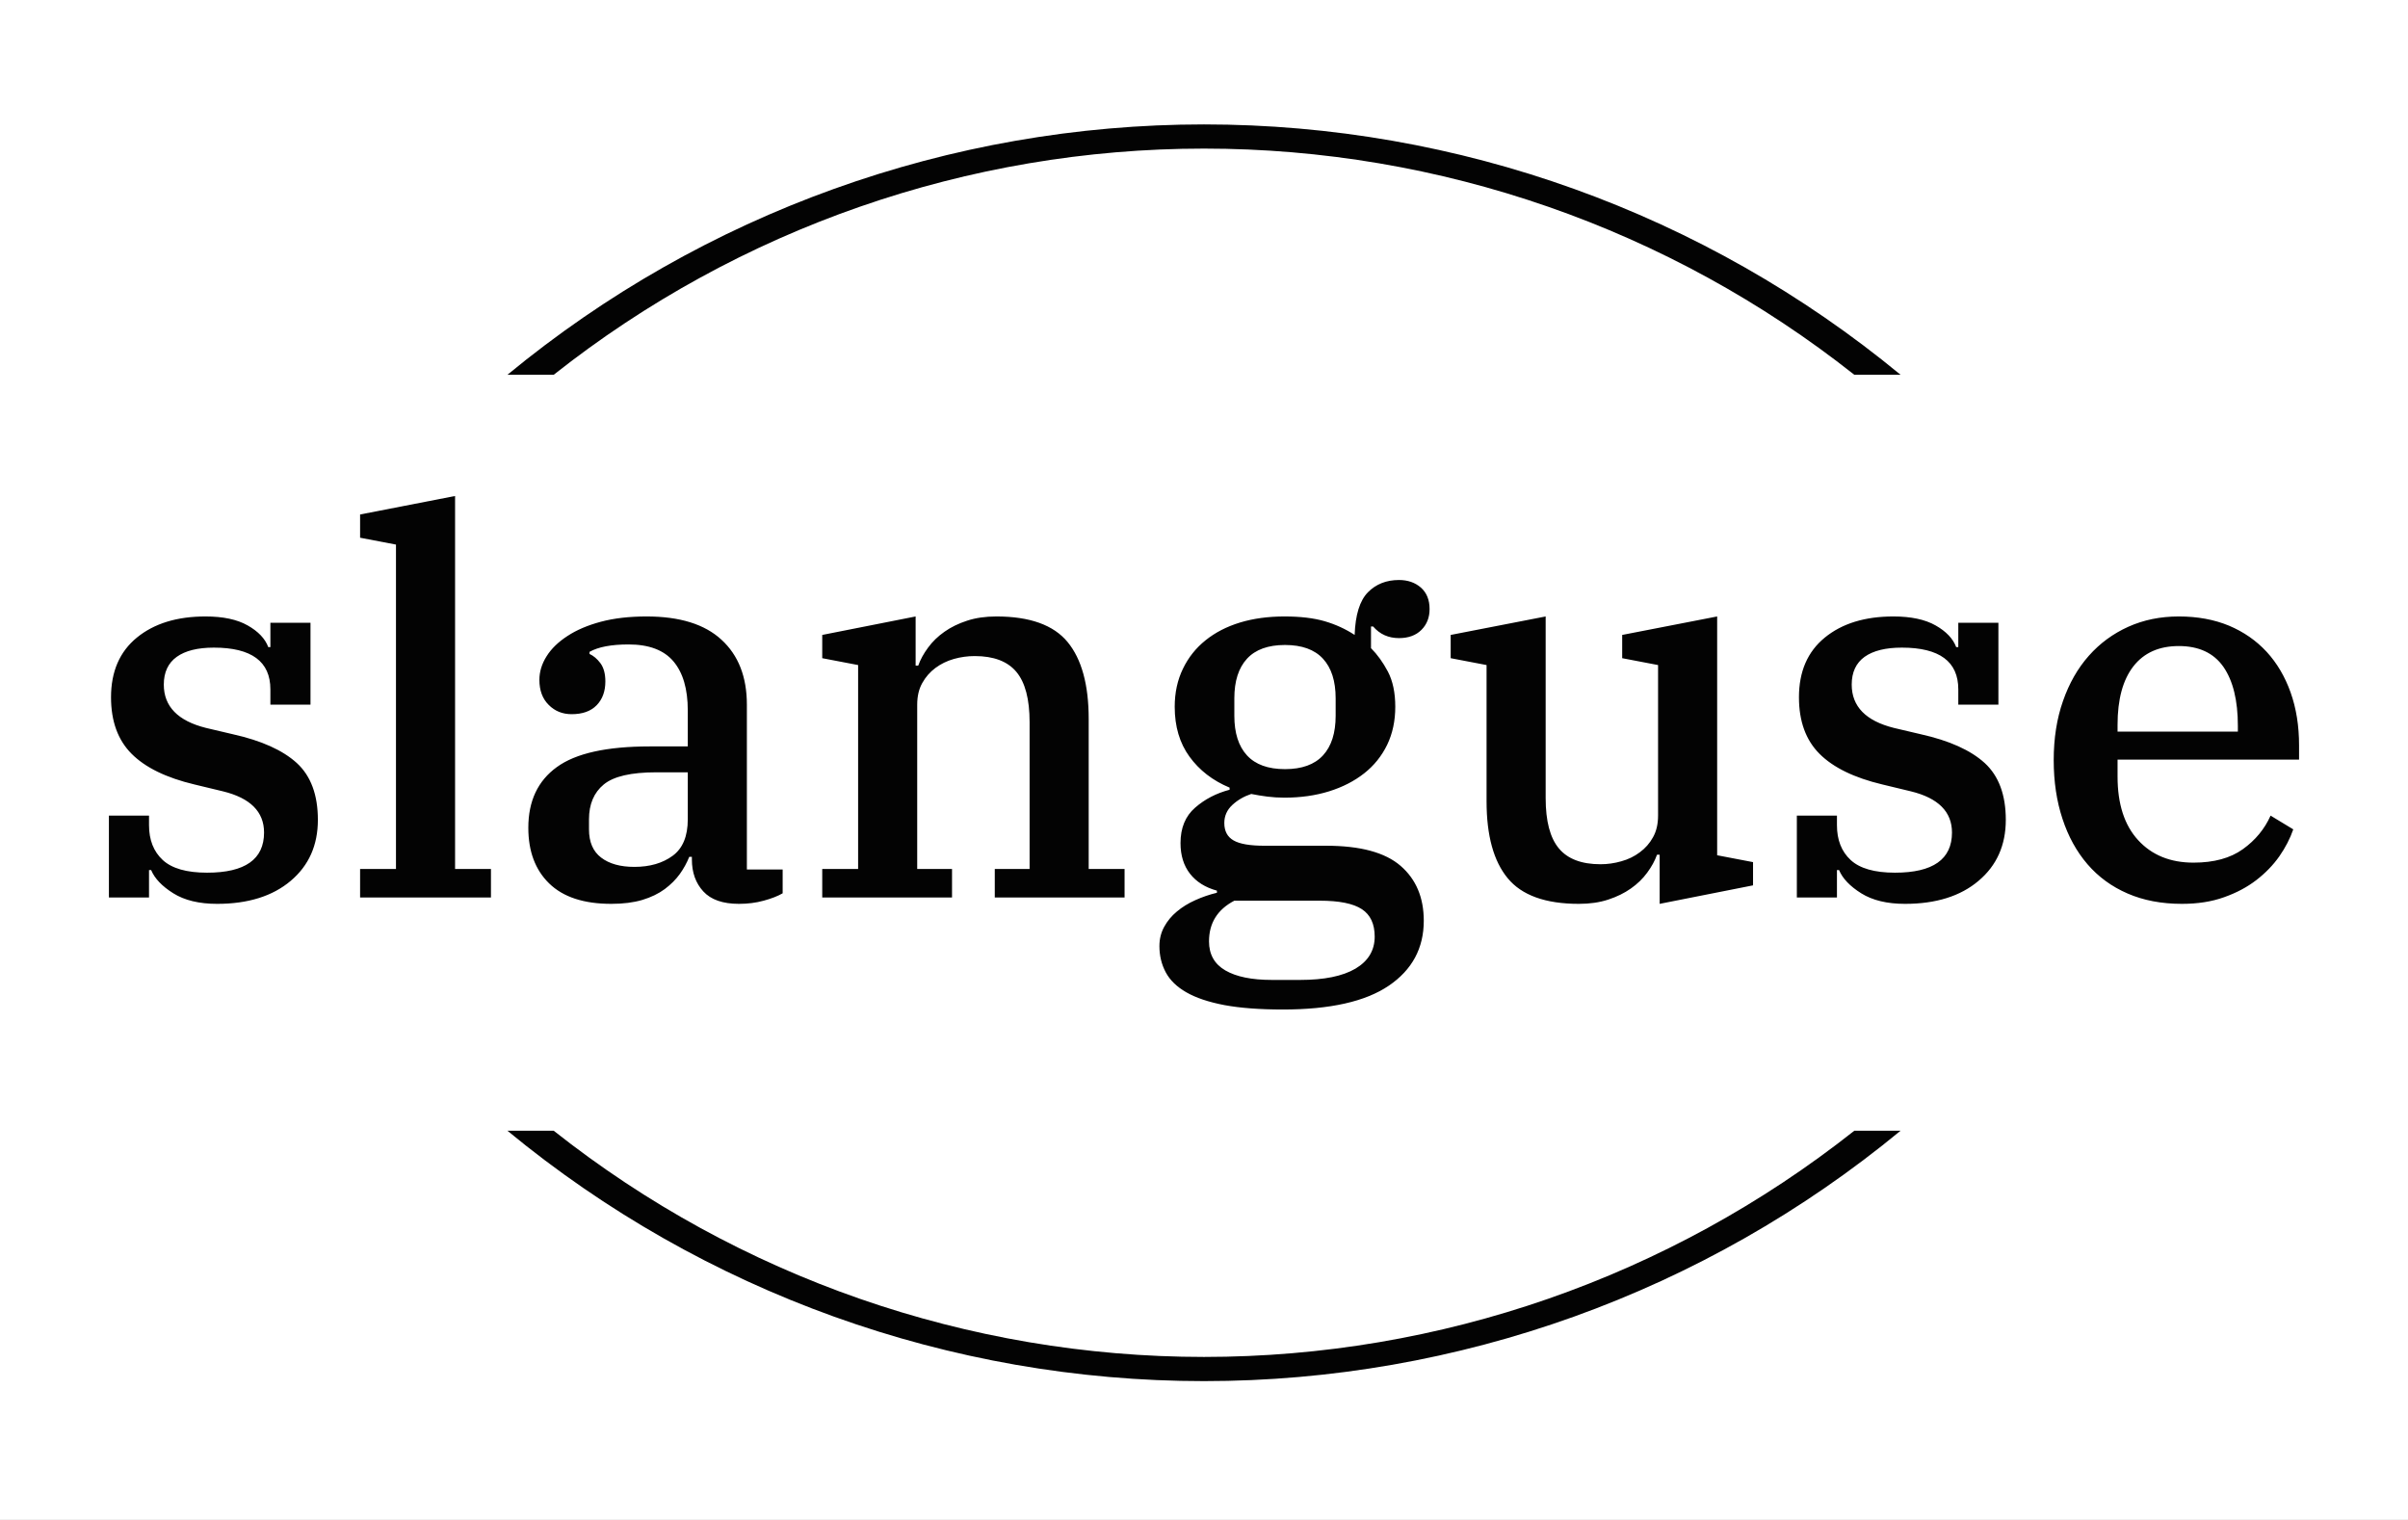 <svg width="122" height="77" viewBox="0 0 122 77" fill="none" xmlns="http://www.w3.org/2000/svg">
<rect x="0" y="0" width="122" height="77" fill="#808080" stroke="none"/>
<g clip-path="url(#clip0_55_3383)">
<rect width="122" height="77" fill="white"/>
<g clip-path="url(#clip1_55_3383)">
<g clip-path="url(#clip2_55_3383)">
<g clip-path="url(#clip3_55_3383)">
<g clip-path="url(#clip4_55_3383)">
<g clip-path="url(#clip5_55_3383)">
<g clip-path="url(#clip6_55_3383)">
<g clip-path="url(#clip7_55_3383)">
<g clip-path="url(#clip8_55_3383)">
<g clip-path="url(#clip9_55_3383)">
<path d="M10.999 45.791C10.09 45.791 9.35 45.613 8.78 45.256C8.21 44.899 7.835 44.507 7.657 44.078H7.55V45.47H5.518V41.321H7.55V41.803C7.55 42.553 7.782 43.141 8.245 43.57C8.709 43.998 9.457 44.212 10.491 44.212C12.416 44.212 13.378 43.534 13.378 42.178C13.378 41.125 12.683 40.429 11.293 40.09L9.849 39.742C8.423 39.403 7.363 38.886 6.668 38.19C5.973 37.494 5.625 36.539 5.625 35.326C5.625 34.023 6.062 33.015 6.935 32.301C7.809 31.587 8.967 31.231 10.411 31.231C11.302 31.231 12.015 31.382 12.549 31.686C13.084 31.989 13.432 32.355 13.592 32.783H13.699V31.552H15.731V35.7H13.699V34.924C13.699 33.515 12.745 32.81 10.838 32.81C10.019 32.81 9.391 32.965 8.956 33.276C8.518 33.59 8.299 34.059 8.299 34.683C8.299 35.79 9.012 36.521 10.437 36.878L11.801 37.199C13.245 37.521 14.323 38.006 15.036 38.655C15.749 39.309 16.105 40.269 16.105 41.535C16.105 42.82 15.647 43.85 14.731 44.624C13.811 45.402 12.567 45.791 10.999 45.791ZM18.244 45.47V44.025H20.062V27.59L18.244 27.242V26.065L23.056 25.128V44.025H24.874V45.47H18.244ZM30.969 45.791C29.579 45.791 28.531 45.447 27.825 44.758C27.12 44.073 26.767 43.133 26.767 41.937C26.767 40.581 27.25 39.555 28.216 38.859C29.174 38.163 30.741 37.815 32.916 37.815H34.846V35.995C34.846 34.906 34.603 34.077 34.119 33.506C33.637 32.935 32.88 32.649 31.846 32.649C30.973 32.649 30.313 32.774 29.868 33.024V33.131C30.067 33.22 30.251 33.375 30.419 33.597C30.586 33.822 30.67 34.13 30.67 34.523C30.67 35.022 30.524 35.424 30.231 35.727C29.936 36.031 29.513 36.182 28.964 36.182C28.497 36.182 28.109 36.025 27.799 35.711C27.485 35.401 27.328 34.978 27.328 34.443C27.328 34.032 27.449 33.634 27.692 33.249C27.93 32.867 28.283 32.524 28.75 32.221C29.21 31.918 29.775 31.677 30.445 31.498C31.112 31.32 31.884 31.231 32.761 31.231C34.436 31.231 35.7 31.623 36.551 32.408C37.41 33.193 37.84 34.291 37.84 35.7V44.051H39.653V45.256C39.407 45.399 39.086 45.524 38.69 45.631C38.302 45.738 37.885 45.791 37.439 45.791C36.619 45.791 36.017 45.581 35.632 45.16C35.247 44.742 35.054 44.203 35.054 43.543V43.409H34.921C34.799 43.712 34.641 44.002 34.445 44.276C34.245 44.555 33.99 44.81 33.68 45.042C33.367 45.274 32.987 45.458 32.541 45.593C32.096 45.725 31.572 45.791 30.969 45.791ZM32.14 43.918C32.925 43.918 33.571 43.73 34.081 43.355C34.591 42.981 34.846 42.365 34.846 41.509V39.127H33.242C31.973 39.127 31.089 39.332 30.59 39.742C30.091 40.153 29.841 40.741 29.841 41.509V42.017C29.841 42.66 30.046 43.136 30.456 43.447C30.866 43.761 31.427 43.918 32.14 43.918ZM41.658 45.47V44.025H43.476V33.693L41.658 33.345V32.167L46.39 31.231V33.72H46.523C46.63 33.416 46.796 33.113 47.02 32.81C47.242 32.506 47.518 32.239 47.849 32.007C48.177 31.775 48.56 31.587 48.999 31.445C49.434 31.302 49.927 31.231 50.48 31.231C52.173 31.231 53.376 31.662 54.089 32.526C54.802 33.393 55.158 34.692 55.158 36.423V44.025H56.976V45.47H50.4V44.025H52.164V36.584C52.164 35.424 51.941 34.576 51.496 34.041C51.05 33.506 50.346 33.238 49.384 33.238C49.027 33.238 48.676 33.286 48.331 33.383C47.981 33.483 47.669 33.634 47.395 33.838C47.117 34.045 46.894 34.3 46.727 34.603C46.555 34.906 46.47 35.272 46.47 35.7V44.025H48.234V45.47H41.658ZM64.997 51.144C63.82 51.144 62.831 51.069 62.029 50.92C61.227 50.766 60.586 50.55 60.104 50.272C59.623 49.997 59.276 49.66 59.062 49.26C58.848 48.857 58.741 48.414 58.741 47.932C58.741 47.576 58.821 47.251 58.981 46.958C59.142 46.662 59.356 46.403 59.623 46.182C59.89 45.957 60.202 45.764 60.559 45.604C60.915 45.443 61.281 45.318 61.655 45.229V45.122C61.067 44.962 60.612 44.676 60.291 44.266C59.971 43.855 59.81 43.338 59.81 42.713C59.81 41.946 60.056 41.348 60.548 40.92C61.036 40.492 61.619 40.188 62.297 40.01V39.903C61.441 39.546 60.764 39.023 60.265 38.334C59.766 37.649 59.516 36.807 59.516 35.807C59.516 35.094 59.655 34.451 59.933 33.88C60.208 33.309 60.591 32.828 61.083 32.435C61.571 32.042 62.154 31.743 62.831 31.536C63.508 31.332 64.257 31.231 65.077 31.231C65.879 31.231 66.556 31.311 67.109 31.471C67.661 31.632 68.169 31.864 68.632 32.167C68.668 31.15 68.891 30.431 69.301 30.01C69.711 29.593 70.237 29.384 70.878 29.384C71.324 29.384 71.694 29.512 71.99 29.769C72.283 30.03 72.429 30.392 72.429 30.856C72.429 31.284 72.291 31.636 72.017 31.91C71.739 32.189 71.359 32.328 70.878 32.328C70.344 32.328 69.907 32.132 69.568 31.739H69.461V32.837C69.782 33.158 70.067 33.554 70.317 34.025C70.566 34.5 70.691 35.094 70.691 35.807C70.691 36.521 70.554 37.164 70.279 37.735C70.001 38.306 69.613 38.788 69.114 39.18C68.615 39.573 68.023 39.876 67.339 40.09C66.651 40.304 65.897 40.411 65.077 40.411C64.774 40.411 64.485 40.393 64.211 40.358C63.933 40.322 63.66 40.278 63.393 40.224C63.018 40.349 62.697 40.536 62.43 40.786C62.163 41.036 62.029 41.339 62.029 41.696C62.029 42.106 62.186 42.401 62.5 42.579C62.81 42.758 63.33 42.847 64.061 42.847H67.189C68.918 42.847 70.174 43.186 70.958 43.864C71.743 44.542 72.135 45.47 72.135 46.648C72.135 48.04 71.543 49.137 70.359 49.94C69.172 50.743 67.385 51.144 64.997 51.144ZM65.104 38.966C65.959 38.966 66.601 38.734 67.028 38.27C67.456 37.806 67.67 37.137 67.67 36.263V35.379C67.67 34.505 67.456 33.836 67.028 33.372C66.601 32.908 65.959 32.676 65.104 32.676C64.248 32.676 63.606 32.908 63.179 33.372C62.751 33.836 62.537 34.505 62.537 35.379V36.263C62.537 37.137 62.751 37.806 63.179 38.27C63.606 38.734 64.248 38.966 65.104 38.966ZM61.254 47.692C61.254 48.352 61.53 48.843 62.083 49.164C62.635 49.485 63.419 49.645 64.435 49.645H65.879C67.091 49.645 68.023 49.455 68.675 49.073C69.324 48.687 69.648 48.147 69.648 47.451C69.648 46.808 69.431 46.344 68.996 46.059C68.558 45.773 67.848 45.631 66.868 45.631H62.537C61.682 46.077 61.254 46.764 61.254 47.692ZM79.995 45.791C78.301 45.791 77.098 45.358 76.385 44.49C75.672 43.627 75.316 42.33 75.316 40.599V33.693L73.498 33.345V32.167L78.31 31.231V40.438C78.31 41.598 78.533 42.446 78.979 42.981C79.424 43.516 80.128 43.784 81.091 43.784C81.447 43.784 81.798 43.734 82.144 43.634C82.493 43.538 82.805 43.386 83.08 43.179C83.358 42.975 83.581 42.722 83.748 42.419C83.919 42.115 84.005 41.75 84.005 41.321V33.693L82.187 33.345V32.167L86.999 31.231V43.329L88.817 43.677V44.854L84.085 45.791V43.302H83.951C83.844 43.605 83.678 43.909 83.454 44.212C83.233 44.515 82.957 44.783 82.625 45.015C82.297 45.247 81.914 45.434 81.476 45.577C81.041 45.72 80.547 45.791 79.995 45.791ZM96.516 45.791C95.607 45.791 94.868 45.613 94.297 45.256C93.727 44.899 93.353 44.507 93.174 44.078H93.068V45.47H91.036V41.321H93.068V41.803C93.068 42.553 93.299 43.141 93.763 43.57C94.226 43.998 94.975 44.212 96.008 44.212C97.933 44.212 98.896 43.534 98.896 42.178C98.896 41.125 98.201 40.429 96.81 40.09L95.367 39.742C93.941 39.403 92.88 38.886 92.185 38.19C91.49 37.494 91.143 36.539 91.143 35.326C91.143 34.023 91.579 33.015 92.453 32.301C93.326 31.587 94.484 31.231 95.928 31.231C96.819 31.231 97.532 31.382 98.067 31.686C98.602 31.989 98.949 32.355 99.109 32.783H99.216V31.552H101.248V35.7H99.216V34.924C99.216 33.515 98.263 32.81 96.356 32.81C95.536 32.81 94.907 32.965 94.469 33.276C94.034 33.59 93.816 34.059 93.816 34.683C93.816 35.79 94.529 36.521 95.955 36.878L97.318 37.199C98.762 37.521 99.84 38.006 100.553 38.655C101.266 39.309 101.623 40.269 101.623 41.535C101.623 42.82 101.163 43.85 100.243 44.624C99.327 45.402 98.085 45.791 96.516 45.791ZM110.546 45.791C109.513 45.791 108.595 45.616 107.793 45.267C106.991 44.92 106.313 44.426 105.761 43.784C105.208 43.141 104.786 42.374 104.494 41.482C104.198 40.59 104.05 39.599 104.05 38.511C104.05 37.405 104.207 36.405 104.521 35.513C104.831 34.621 105.267 33.857 105.83 33.222C106.39 32.59 107.058 32.1 107.836 31.75C108.609 31.404 109.459 31.231 110.386 31.231C111.331 31.231 112.177 31.386 112.926 31.696C113.674 32.01 114.312 32.453 114.84 33.024C115.364 33.595 115.769 34.282 116.054 35.085C116.339 35.888 116.481 36.78 116.481 37.761V38.484H107.285V39.341C107.285 40.733 107.632 41.807 108.327 42.563C109.023 43.323 109.958 43.703 111.135 43.703C112.168 43.703 113.002 43.475 113.637 43.018C114.268 42.565 114.735 41.999 115.038 41.321L116.187 42.017C116.027 42.481 115.792 42.936 115.482 43.382C115.168 43.828 114.779 44.23 114.316 44.587C113.853 44.944 113.309 45.233 112.685 45.454C112.061 45.679 111.348 45.791 110.546 45.791ZM107.285 36.718V37.066H113.38V36.771C113.38 35.486 113.136 34.491 112.648 33.784C112.156 33.081 111.402 32.73 110.386 32.73C109.388 32.73 108.622 33.072 108.087 33.757C107.552 34.446 107.285 35.433 107.285 36.718Z" fill="#030303"/>
</g>
</g>
</g>
</g>
</g>
</g>
</g>
<path d="M25.71 18.986C35.647 10.787 48.123 6.303 61 6.303C73.877 6.303 86.353 10.787 96.29 18.986H93.947C84.565 11.565 72.957 7.528 61 7.528C49.043 7.528 37.435 11.565 28.054 18.986H25.71ZM25.71 57.286C35.647 65.486 48.123 69.97 61 69.97C73.877 69.97 86.353 65.486 96.29 57.286H93.947C84.565 64.708 72.957 68.745 61 68.745C49.043 68.745 37.435 64.708 28.054 57.286H25.71Z" fill="#030303"/>
</g>
</g>
</g>
<defs>
<clipPath id="clip0_55_3383">
<rect width="122" height="77" fill="white"/>
</clipPath>
<clipPath id="clip1_55_3383">
<rect width="180" height="112.273" fill="white" transform="translate(-29 -18)"/>
</clipPath>
<clipPath id="clip2_55_3383">
<rect width="179.569" height="112.364" fill="white" transform="translate(-28.785 -18.046)"/>
</clipPath>
<clipPath id="clip3_55_3383">
<rect width="110.974" height="26.017" fill="white" transform="translate(5.513 25.128)"/>
</clipPath>
<clipPath id="clip4_55_3383">
<rect width="110.974" height="26.017" fill="white" transform="translate(5.513 25.128)"/>
</clipPath>
<clipPath id="clip5_55_3383">
<rect width="110.974" height="26.017" fill="white" transform="translate(5.513 25.128)"/>
</clipPath>
<clipPath id="clip6_55_3383">
<rect width="110.974" height="26.017" fill="white" transform="translate(5.513 25.128)"/>
</clipPath>
<clipPath id="clip7_55_3383">
<rect width="110.974" height="26.017" fill="white" transform="translate(5.513 25.128)"/>
</clipPath>
<clipPath id="clip8_55_3383">
<rect width="110.974" height="26.017" fill="white" transform="translate(5.513 25.128)"/>
</clipPath>
<clipPath id="clip9_55_3383">
<rect width="110.974" height="26.017" fill="white" transform="translate(5.513 25.128)"/>
</clipPath>
</defs>
</svg>

